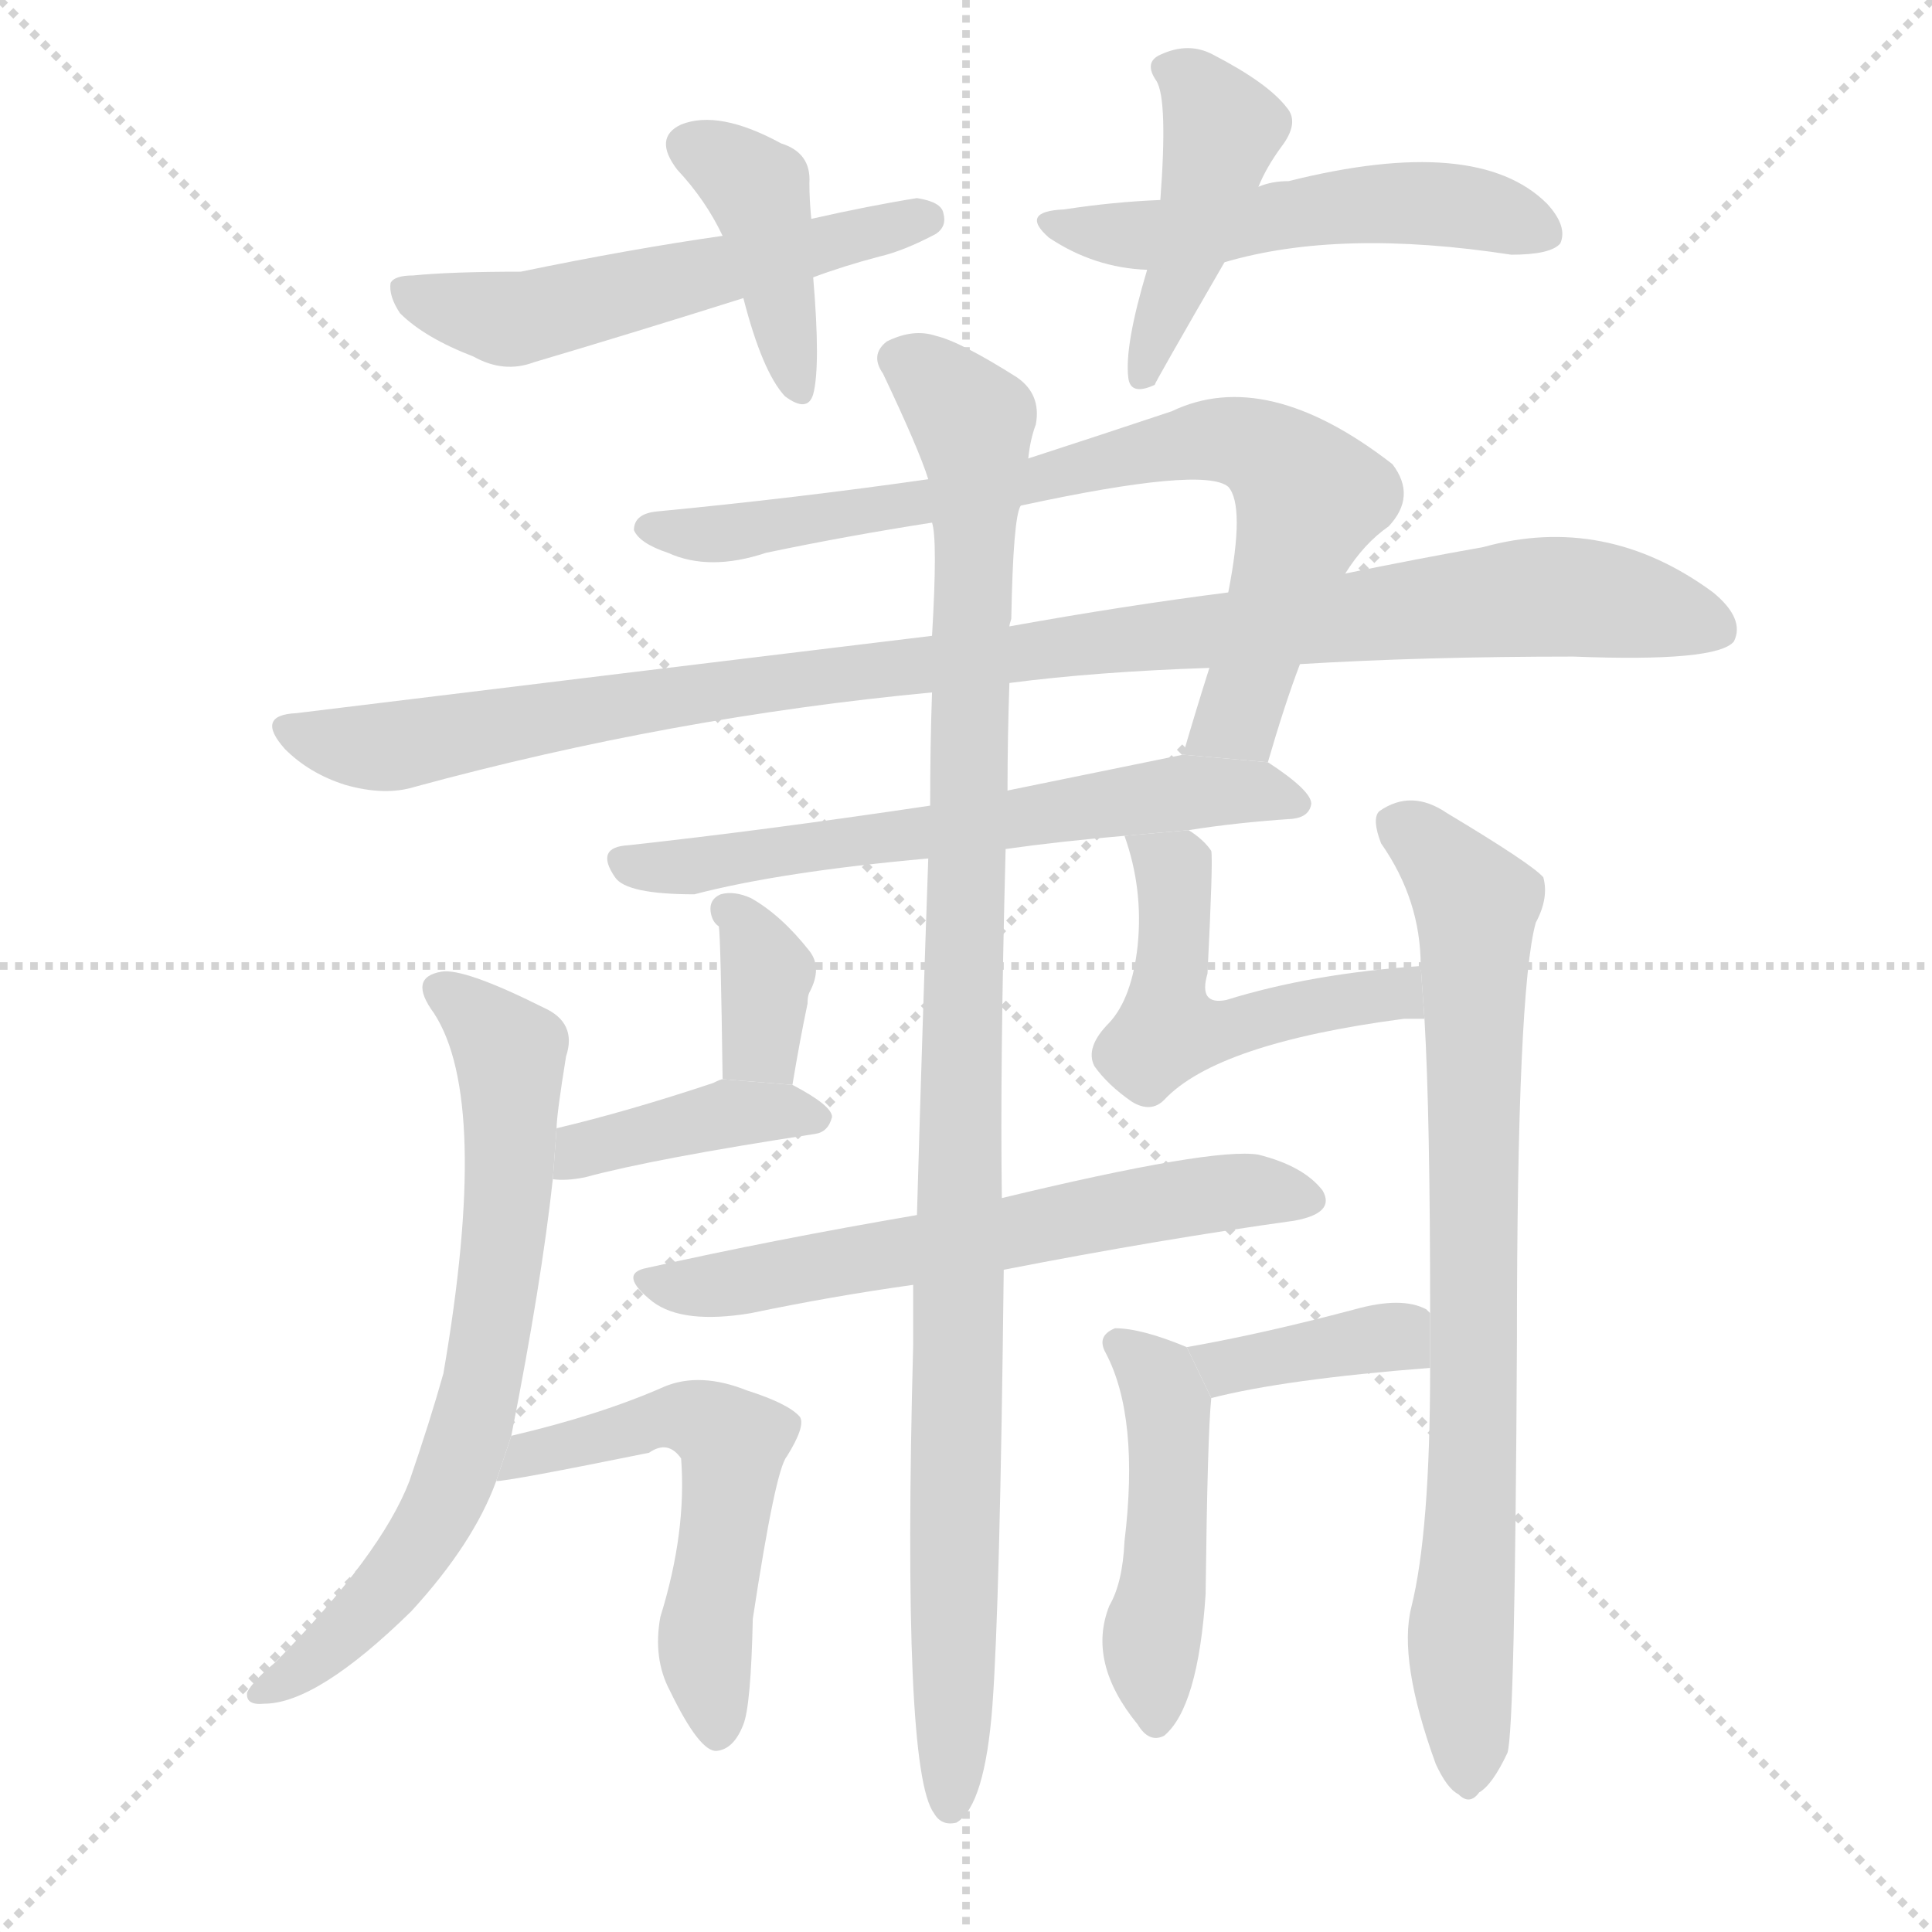 <svg version="1.1" viewBox="0 0 1024 1024" xmlns="http://www.w3.org/2000/svg">
  <g stroke="lightgray" stroke-dasharray="1,1" stroke-width="1" transform="scale(4, 4)">
    <line x1="0" y1="0" x2="256" y2="256"></line>
    <line x1="256" y1="0" x2="0" y2="256"></line>
    <line x1="128" y1="0" x2="128" y2="256"></line>
    <line x1="0" y1="128" x2="256" y2="128"></line>
  </g>
  <g transform="scale(1, -1) translate(0, -900)">
    <style type="text/css">
      
        @keyframes keyframes0 {
          from {
            stroke: blue;
            stroke-dashoffset: 402;
            stroke-width: 128;
          }
          57% {
            animation-timing-function: step-end;
            stroke: blue;
            stroke-dashoffset: 0;
            stroke-width: 128;
          }
          to {
            stroke: black;
            stroke-width: 1024;
          }
        }
        #make-me-a-hanzi-animation-0 {
          animation: keyframes0 0.577s both;
          animation-delay: 0s;
          animation-timing-function: linear;
        }
      
        @keyframes keyframes1 {
          from {
            stroke: blue;
            stroke-dashoffset: 541;
            stroke-width: 128;
          }
          64% {
            animation-timing-function: step-end;
            stroke: blue;
            stroke-dashoffset: 0;
            stroke-width: 128;
          }
          to {
            stroke: black;
            stroke-width: 1024;
          }
        }
        #make-me-a-hanzi-animation-1 {
          animation: keyframes1 0.69s both;
          animation-delay: 0.577s;
          animation-timing-function: linear;
        }
      
        @keyframes keyframes2 {
          from {
            stroke: blue;
            stroke-dashoffset: 432;
            stroke-width: 128;
          }
          58% {
            animation-timing-function: step-end;
            stroke: blue;
            stroke-dashoffset: 0;
            stroke-width: 128;
          }
          to {
            stroke: black;
            stroke-width: 1024;
          }
        }
        #make-me-a-hanzi-animation-2 {
          animation: keyframes2 0.602s both;
          animation-delay: 1.267s;
          animation-timing-function: linear;
        }
      
        @keyframes keyframes3 {
          from {
            stroke: blue;
            stroke-dashoffset: 521;
            stroke-width: 128;
          }
          63% {
            animation-timing-function: step-end;
            stroke: blue;
            stroke-dashoffset: 0;
            stroke-width: 128;
          }
          to {
            stroke: black;
            stroke-width: 1024;
          }
        }
        #make-me-a-hanzi-animation-3 {
          animation: keyframes3 0.674s both;
          animation-delay: 1.869s;
          animation-timing-function: linear;
        }
      
        @keyframes keyframes4 {
          from {
            stroke: blue;
            stroke-dashoffset: 772;
            stroke-width: 128;
          }
          72% {
            animation-timing-function: step-end;
            stroke: blue;
            stroke-dashoffset: 0;
            stroke-width: 128;
          }
          to {
            stroke: black;
            stroke-width: 1024;
          }
        }
        #make-me-a-hanzi-animation-4 {
          animation: keyframes4 0.878s both;
          animation-delay: 2.543s;
          animation-timing-function: linear;
        }
      
        @keyframes keyframes5 {
          from {
            stroke: blue;
            stroke-dashoffset: 1022;
            stroke-width: 128;
          }
          77% {
            animation-timing-function: step-end;
            stroke: blue;
            stroke-dashoffset: 0;
            stroke-width: 128;
          }
          to {
            stroke: black;
            stroke-width: 1024;
          }
        }
        #make-me-a-hanzi-animation-5 {
          animation: keyframes5 1.082s both;
          animation-delay: 3.421s;
          animation-timing-function: linear;
        }
      
        @keyframes keyframes6 {
          from {
            stroke: blue;
            stroke-dashoffset: 615;
            stroke-width: 128;
          }
          67% {
            animation-timing-function: step-end;
            stroke: blue;
            stroke-dashoffset: 0;
            stroke-width: 128;
          }
          to {
            stroke: black;
            stroke-width: 1024;
          }
        }
        #make-me-a-hanzi-animation-6 {
          animation: keyframes6 0.75s both;
          animation-delay: 4.503s;
          animation-timing-function: linear;
        }
      
        @keyframes keyframes7 {
          from {
            stroke: blue;
            stroke-dashoffset: 1040;
            stroke-width: 128;
          }
          77% {
            animation-timing-function: step-end;
            stroke: blue;
            stroke-dashoffset: 0;
            stroke-width: 128;
          }
          to {
            stroke: black;
            stroke-width: 1024;
          }
        }
        #make-me-a-hanzi-animation-7 {
          animation: keyframes7 1.096s both;
          animation-delay: 5.253s;
          animation-timing-function: linear;
        }
      
        @keyframes keyframes8 {
          from {
            stroke: blue;
            stroke-dashoffset: 688;
            stroke-width: 128;
          }
          69% {
            animation-timing-function: step-end;
            stroke: blue;
            stroke-dashoffset: 0;
            stroke-width: 128;
          }
          to {
            stroke: black;
            stroke-width: 1024;
          }
        }
        #make-me-a-hanzi-animation-8 {
          animation: keyframes8 0.81s both;
          animation-delay: 6.35s;
          animation-timing-function: linear;
        }
      
        @keyframes keyframes9 {
          from {
            stroke: blue;
            stroke-dashoffset: 777;
            stroke-width: 128;
          }
          72% {
            animation-timing-function: step-end;
            stroke: blue;
            stroke-dashoffset: 0;
            stroke-width: 128;
          }
          to {
            stroke: black;
            stroke-width: 1024;
          }
        }
        #make-me-a-hanzi-animation-9 {
          animation: keyframes9 0.882s both;
          animation-delay: 7.16s;
          animation-timing-function: linear;
        }
      
        @keyframes keyframes10 {
          from {
            stroke: blue;
            stroke-dashoffset: 350;
            stroke-width: 128;
          }
          53% {
            animation-timing-function: step-end;
            stroke: blue;
            stroke-dashoffset: 0;
            stroke-width: 128;
          }
          to {
            stroke: black;
            stroke-width: 1024;
          }
        }
        #make-me-a-hanzi-animation-10 {
          animation: keyframes10 0.535s both;
          animation-delay: 8.042s;
          animation-timing-function: linear;
        }
      
        @keyframes keyframes11 {
          from {
            stroke: blue;
            stroke-dashoffset: 398;
            stroke-width: 128;
          }
          56% {
            animation-timing-function: step-end;
            stroke: blue;
            stroke-dashoffset: 0;
            stroke-width: 128;
          }
          to {
            stroke: black;
            stroke-width: 1024;
          }
        }
        #make-me-a-hanzi-animation-11 {
          animation: keyframes11 0.574s both;
          animation-delay: 8.577s;
          animation-timing-function: linear;
        }
      
        @keyframes keyframes12 {
          from {
            stroke: blue;
            stroke-dashoffset: 498;
            stroke-width: 128;
          }
          62% {
            animation-timing-function: step-end;
            stroke: blue;
            stroke-dashoffset: 0;
            stroke-width: 128;
          }
          to {
            stroke: black;
            stroke-width: 1024;
          }
        }
        #make-me-a-hanzi-animation-12 {
          animation: keyframes12 0.655s both;
          animation-delay: 9.151s;
          animation-timing-function: linear;
        }
      
        @keyframes keyframes13 {
          from {
            stroke: blue;
            stroke-dashoffset: 607;
            stroke-width: 128;
          }
          66% {
            animation-timing-function: step-end;
            stroke: blue;
            stroke-dashoffset: 0;
            stroke-width: 128;
          }
          to {
            stroke: black;
            stroke-width: 1024;
          }
        }
        #make-me-a-hanzi-animation-13 {
          animation: keyframes13 0.744s both;
          animation-delay: 9.806s;
          animation-timing-function: linear;
        }
      
        @keyframes keyframes14 {
          from {
            stroke: blue;
            stroke-dashoffset: 541;
            stroke-width: 128;
          }
          64% {
            animation-timing-function: step-end;
            stroke: blue;
            stroke-dashoffset: 0;
            stroke-width: 128;
          }
          to {
            stroke: black;
            stroke-width: 1024;
          }
        }
        #make-me-a-hanzi-animation-14 {
          animation: keyframes14 0.69s both;
          animation-delay: 10.55s;
          animation-timing-function: linear;
        }
      
        @keyframes keyframes15 {
          from {
            stroke: blue;
            stroke-dashoffset: 374;
            stroke-width: 128;
          }
          55% {
            animation-timing-function: step-end;
            stroke: blue;
            stroke-dashoffset: 0;
            stroke-width: 128;
          }
          to {
            stroke: black;
            stroke-width: 1024;
          }
        }
        #make-me-a-hanzi-animation-15 {
          animation: keyframes15 0.554s both;
          animation-delay: 11.24s;
          animation-timing-function: linear;
        }
      
        @keyframes keyframes16 {
          from {
            stroke: blue;
            stroke-dashoffset: 463;
            stroke-width: 128;
          }
          60% {
            animation-timing-function: step-end;
            stroke: blue;
            stroke-dashoffset: 0;
            stroke-width: 128;
          }
          to {
            stroke: black;
            stroke-width: 1024;
          }
        }
        #make-me-a-hanzi-animation-16 {
          animation: keyframes16 0.627s both;
          animation-delay: 11.795s;
          animation-timing-function: linear;
        }
      
    </style>
    
      <path d="M 430 784 Q 429 794 429 803 Q 430 819 414 824 Q 381 842 361 834 Q 346 827 359 810 Q 374 794 383 775 L 394 742 Q 404 703 416 690 Q 428 681 431 691 Q 435 706 431 753 L 430 784 Z" fill="lightgray"></path>
    
      <path d="M 431 753 Q 447 759 466 764 Q 479 767 496 776 Q 502 780 500 787 Q 499 793 486 795 Q 461 791 430 784 L 383 775 Q 334 768 276 756 Q 239 756 219 754 Q 209 754 207 750 Q 206 743 212 734 Q 225 721 251 711 Q 267 702 283 708 Q 337 724 394 742 L 431 753 Z" fill="lightgray"></path>
    
      <path d="M 667 801 Q 671 811 679 822 Q 689 835 682 843 Q 672 856 643 871 Q 630 878 615 871 Q 606 867 613 857 Q 619 847 615 794 L 608 757 Q 596 717 598 700 Q 599 690 612 696 Q 612 697 649 761 L 667 801 Z" fill="lightgray"></path>
    
      <path d="M 649 761 Q 710 779 801 765 Q 822 765 827 771 Q 831 780 820 792 Q 783 829 683 804 Q 674 804 667 801 L 615 794 Q 590 793 564 789 Q 540 788 556 774 Q 580 758 608 757 L 649 761 Z" fill="lightgray"></path>
    
      <path d="M 672 496 Q 681 527 689 548 L 713 596 Q 723 612 736 621 Q 751 637 738 654 Q 671 706 621 682 Q 582 669 545 657 L 492 646 Q 422 636 349 629 Q 336 628 336 619 Q 339 612 354 607 Q 376 597 406 607 Q 449 616 494 623 L 541 632 Q 638 653 651 642 Q 660 632 651 586 L 641 546 Q 634 524 627 500 L 672 496 Z" fill="lightgray"></path>
    
      <path d="M 689 548 Q 755 552 834 552 Q 910 549 919 560 Q 925 572 908 586 Q 851 628 786 610 Q 752 604 713 596 L 651 586 Q 596 579 535 568 L 494 563 Q 337 544 157 522 Q 135 521 151 503 Q 164 490 183 484 Q 204 478 220 483 Q 356 520 494 533 L 535 538 Q 581 544 641 546 L 689 548 Z" fill="lightgray"></path>
    
      <path d="M 533 450 Q 561 454 596 457 L 630 460 Q 655 464 685 466 Q 694 467 695 474 Q 695 481 672 496 L 627 500 Q 578 490 534 481 L 493 473 Q 406 460 333 452 Q 315 451 326 435 Q 332 426 368 426 Q 414 438 492 445 L 533 450 Z" fill="lightgray"></path>
    
      <path d="M 484 219 Q 484 204 484 187 Q 478 -38 495 -61 Q 499 -68 507 -66 Q 522 -57 526 -4 Q 530 50 532 227 L 531 265 Q 530 335 533 450 L 534 481 Q 534 509 535 538 L 535 568 Q 535 569 536 572 Q 537 626 541 632 L 545 657 Q 546 667 549 675 Q 552 691 539 700 Q 509 719 496 722 Q 484 726 470 719 Q 461 712 468 702 Q 487 662 492 646 L 494 623 Q 497 614 494 563 L 494 533 Q 493 505 493 473 L 492 445 Q 489 360 486 256 L 484 219 Z" fill="lightgray"></path>
    
      <path d="M 271 139 Q 287 220 293 275 L 295 302 Q 295 309 300 340 Q 306 358 288 366 Q 246 387 234 385 Q 216 382 230 363 Q 260 317 235 172 Q 228 147 217 115 Q 202 76 146 19 Q 134 9 131 3 Q 130 -4 140 -3 Q 168 -3 218 46 Q 251 82 263 115 L 271 139 Z" fill="lightgray"></path>
    
      <path d="M 755 360 Q 758 309 758 204 L 758 175 Q 758 88 748 48 Q 741 20 761 -35 Q 767 -48 773 -51 Q 779 -57 784 -50 Q 791 -46 799 -29 Q 803 -16 804 189 Q 804 375 814 411 Q 821 424 818 435 Q 812 442 767 469 Q 748 482 731 470 Q 727 466 732 453 Q 753 423 753 388 L 755 360 Z" fill="lightgray"></path>
    
      <path d="M 420 325 Q 424 349 428 368 Q 428 372 429 374 Q 436 387 429 396 Q 414 415 398 424 Q 389 428 382 426 Q 375 423 377 415 Q 378 411 381 409 Q 382 403 383 328 L 420 325 Z" fill="lightgray"></path>
    
      <path d="M 293 275 Q 300 274 310 276 Q 347 286 432 299 Q 439 300 441 308 Q 441 314 420 325 L 383 328 Q 382 328 378 326 Q 333 311 295 302 L 293 275 Z" fill="lightgray"></path>
    
      <path d="M 596 457 Q 606 429 603 399 Q 600 371 588 358 Q 575 345 580 335 Q 587 325 600 316 Q 610 310 617 317 Q 645 347 744 360 Q 750 360 755 360 L 753 388 Q 695 384 650 370 Q 635 367 640 384 Q 643 444 642 449 Q 638 455 630 460 L 596 457 Z" fill="lightgray"></path>
    
      <path d="M 532 227 Q 614 243 686 253 Q 708 257 701 269 Q 691 282 667 288 Q 643 292 531 265 L 486 256 Q 410 243 343 228 Q 327 225 346 210 Q 362 198 398 204 Q 441 213 484 219 L 532 227 Z" fill="lightgray"></path>
    
      <path d="M 263 115 Q 270 115 344 130 Q 354 137 361 127 Q 364 88 350 43 Q 346 21 355 4 Q 371 -29 380 -28 Q 389 -27 394 -14 Q 398 -4 399 42 Q 411 121 417 128 Q 427 144 424 149 Q 418 156 396 163 Q 371 173 352 165 Q 318 150 271 139 L 263 115 Z" fill="lightgray"></path>
    
      <path d="M 758 204 L 756 206 Q 743 213 718 206 Q 669 193 629 186 L 642 159 Q 681 169 758 175 L 758 204 Z" fill="lightgray"></path>
    
      <path d="M 629 186 Q 605 196 591 196 Q 581 192 586 183 Q 604 149 596 83 Q 595 61 588 49 Q 576 19 603 -14 Q 609 -24 617 -20 Q 635 -5 639 55 Q 640 140 642 159 L 629 186 Z" fill="lightgray"></path>
    
    
      <clipPath id="make-me-a-hanzi-clip-0">
        <path d="M 430 784 Q 429 794 429 803 Q 430 819 414 824 Q 381 842 361 834 Q 346 827 359 810 Q 374 794 383 775 L 394 742 Q 404 703 416 690 Q 428 681 431 691 Q 435 706 431 753 L 430 784 Z"></path>
      </clipPath>
      <path clip-path="url(#make-me-a-hanzi-clip-0)" d="M 366 821 L 402 798 L 423 697" fill="none" id="make-me-a-hanzi-animation-0" stroke-dasharray="274 548" stroke-linecap="round"></path>
    
      <clipPath id="make-me-a-hanzi-clip-1">
        <path d="M 431 753 Q 447 759 466 764 Q 479 767 496 776 Q 502 780 500 787 Q 499 793 486 795 Q 461 791 430 784 L 383 775 Q 334 768 276 756 Q 239 756 219 754 Q 209 754 207 750 Q 206 743 212 734 Q 225 721 251 711 Q 267 702 283 708 Q 337 724 394 742 L 431 753 Z"></path>
      </clipPath>
      <path clip-path="url(#make-me-a-hanzi-clip-1)" d="M 215 747 L 272 731 L 491 784" fill="none" id="make-me-a-hanzi-animation-1" stroke-dasharray="413 826" stroke-linecap="round"></path>
    
      <clipPath id="make-me-a-hanzi-clip-2">
        <path d="M 667 801 Q 671 811 679 822 Q 689 835 682 843 Q 672 856 643 871 Q 630 878 615 871 Q 606 867 613 857 Q 619 847 615 794 L 608 757 Q 596 717 598 700 Q 599 690 612 696 Q 612 697 649 761 L 667 801 Z"></path>
      </clipPath>
      <path clip-path="url(#make-me-a-hanzi-clip-2)" d="M 625 862 L 648 832 L 629 757 L 619 744 L 606 701" fill="none" id="make-me-a-hanzi-animation-2" stroke-dasharray="304 608" stroke-linecap="round"></path>
    
      <clipPath id="make-me-a-hanzi-clip-3">
        <path d="M 649 761 Q 710 779 801 765 Q 822 765 827 771 Q 831 780 820 792 Q 783 829 683 804 Q 674 804 667 801 L 615 794 Q 590 793 564 789 Q 540 788 556 774 Q 580 758 608 757 L 649 761 Z"></path>
      </clipPath>
      <path clip-path="url(#make-me-a-hanzi-clip-3)" d="M 558 782 L 613 775 L 697 790 L 751 793 L 819 776" fill="none" id="make-me-a-hanzi-animation-3" stroke-dasharray="393 786" stroke-linecap="round"></path>
    
      <clipPath id="make-me-a-hanzi-clip-4">
        <path d="M 672 496 Q 681 527 689 548 L 713 596 Q 723 612 736 621 Q 751 637 738 654 Q 671 706 621 682 Q 582 669 545 657 L 492 646 Q 422 636 349 629 Q 336 628 336 619 Q 339 612 354 607 Q 376 597 406 607 Q 449 616 494 623 L 541 632 Q 638 653 651 642 Q 660 632 651 586 L 641 546 Q 634 524 627 500 L 672 496 Z"></path>
      </clipPath>
      <path clip-path="url(#make-me-a-hanzi-clip-4)" d="M 343 620 L 395 618 L 552 643 L 620 664 L 664 664 L 694 637 L 658 524 L 635 504" fill="none" id="make-me-a-hanzi-animation-4" stroke-dasharray="644 1288" stroke-linecap="round"></path>
    
      <clipPath id="make-me-a-hanzi-clip-5">
        <path d="M 689 548 Q 755 552 834 552 Q 910 549 919 560 Q 925 572 908 586 Q 851 628 786 610 Q 752 604 713 596 L 651 586 Q 596 579 535 568 L 494 563 Q 337 544 157 522 Q 135 521 151 503 Q 164 490 183 484 Q 204 478 220 483 Q 356 520 494 533 L 535 538 Q 581 544 641 546 L 689 548 Z"></path>
      </clipPath>
      <path clip-path="url(#make-me-a-hanzi-clip-5)" d="M 154 513 L 174 506 L 222 506 L 416 540 L 800 583 L 837 584 L 911 566" fill="none" id="make-me-a-hanzi-animation-5" stroke-dasharray="894 1788" stroke-linecap="round"></path>
    
      <clipPath id="make-me-a-hanzi-clip-6">
        <path d="M 533 450 Q 561 454 596 457 L 630 460 Q 655 464 685 466 Q 694 467 695 474 Q 695 481 672 496 L 627 500 Q 578 490 534 481 L 493 473 Q 406 460 333 452 Q 315 451 326 435 Q 332 426 368 426 Q 414 438 492 445 L 533 450 Z"></path>
      </clipPath>
      <path clip-path="url(#make-me-a-hanzi-clip-6)" d="M 331 443 L 369 442 L 481 456 L 606 478 L 674 480 L 686 475" fill="none" id="make-me-a-hanzi-animation-6" stroke-dasharray="487 974" stroke-linecap="round"></path>
    
      <clipPath id="make-me-a-hanzi-clip-7">
        <path d="M 484 219 Q 484 204 484 187 Q 478 -38 495 -61 Q 499 -68 507 -66 Q 522 -57 526 -4 Q 530 50 532 227 L 531 265 Q 530 335 533 450 L 534 481 Q 534 509 535 538 L 535 568 Q 535 569 536 572 Q 537 626 541 632 L 545 657 Q 546 667 549 675 Q 552 691 539 700 Q 509 719 496 722 Q 484 726 470 719 Q 461 712 468 702 Q 487 662 492 646 L 494 623 Q 497 614 494 563 L 494 533 Q 493 505 493 473 L 492 445 Q 489 360 486 256 L 484 219 Z"></path>
      </clipPath>
      <path clip-path="url(#make-me-a-hanzi-clip-7)" d="M 476 710 L 506 687 L 518 655 L 504 -57" fill="none" id="make-me-a-hanzi-animation-7" stroke-dasharray="912 1824" stroke-linecap="round"></path>
    
      <clipPath id="make-me-a-hanzi-clip-8">
        <path d="M 271 139 Q 287 220 293 275 L 295 302 Q 295 309 300 340 Q 306 358 288 366 Q 246 387 234 385 Q 216 382 230 363 Q 260 317 235 172 Q 228 147 217 115 Q 202 76 146 19 Q 134 9 131 3 Q 130 -4 140 -3 Q 168 -3 218 46 Q 251 82 263 115 L 271 139 Z"></path>
      </clipPath>
      <path clip-path="url(#make-me-a-hanzi-clip-8)" d="M 235 374 L 270 342 L 269 259 L 253 152 L 232 97 L 210 64 L 173 25 L 138 3" fill="none" id="make-me-a-hanzi-animation-8" stroke-dasharray="560 1120" stroke-linecap="round"></path>
    
      <clipPath id="make-me-a-hanzi-clip-9">
        <path d="M 755 360 Q 758 309 758 204 L 758 175 Q 758 88 748 48 Q 741 20 761 -35 Q 767 -48 773 -51 Q 779 -57 784 -50 Q 791 -46 799 -29 Q 803 -16 804 189 Q 804 375 814 411 Q 821 424 818 435 Q 812 442 767 469 Q 748 482 731 470 Q 727 466 732 453 Q 753 423 753 388 L 755 360 Z"></path>
      </clipPath>
      <path clip-path="url(#make-me-a-hanzi-clip-9)" d="M 741 464 L 782 421 L 783 175 L 774 32 L 778 -40" fill="none" id="make-me-a-hanzi-animation-9" stroke-dasharray="649 1298" stroke-linecap="round"></path>
    
      <clipPath id="make-me-a-hanzi-clip-10">
        <path d="M 420 325 Q 424 349 428 368 Q 428 372 429 374 Q 436 387 429 396 Q 414 415 398 424 Q 389 428 382 426 Q 375 423 377 415 Q 378 411 381 409 Q 382 403 383 328 L 420 325 Z"></path>
      </clipPath>
      <path clip-path="url(#make-me-a-hanzi-clip-10)" d="M 386 417 L 407 385 L 403 346 L 415 334" fill="none" id="make-me-a-hanzi-animation-10" stroke-dasharray="222 444" stroke-linecap="round"></path>
    
      <clipPath id="make-me-a-hanzi-clip-11">
        <path d="M 293 275 Q 300 274 310 276 Q 347 286 432 299 Q 439 300 441 308 Q 441 314 420 325 L 383 328 Q 382 328 378 326 Q 333 311 295 302 L 293 275 Z"></path>
      </clipPath>
      <path clip-path="url(#make-me-a-hanzi-clip-11)" d="M 297 281 L 308 291 L 376 308 L 433 307" fill="none" id="make-me-a-hanzi-animation-11" stroke-dasharray="270 540" stroke-linecap="round"></path>
    
      <clipPath id="make-me-a-hanzi-clip-12">
        <path d="M 596 457 Q 606 429 603 399 Q 600 371 588 358 Q 575 345 580 335 Q 587 325 600 316 Q 610 310 617 317 Q 645 347 744 360 Q 750 360 755 360 L 753 388 Q 695 384 650 370 Q 635 367 640 384 Q 643 444 642 449 Q 638 455 630 460 L 596 457 Z"></path>
      </clipPath>
      <path clip-path="url(#make-me-a-hanzi-clip-12)" d="M 602 451 L 614 446 L 623 430 L 619 354 L 658 356 L 740 373 L 750 367" fill="none" id="make-me-a-hanzi-animation-12" stroke-dasharray="370 740" stroke-linecap="round"></path>
    
      <clipPath id="make-me-a-hanzi-clip-13">
        <path d="M 532 227 Q 614 243 686 253 Q 708 257 701 269 Q 691 282 667 288 Q 643 292 531 265 L 486 256 Q 410 243 343 228 Q 327 225 346 210 Q 362 198 398 204 Q 441 213 484 219 L 532 227 Z"></path>
      </clipPath>
      <path clip-path="url(#make-me-a-hanzi-clip-13)" d="M 344 219 L 388 219 L 637 267 L 690 264" fill="none" id="make-me-a-hanzi-animation-13" stroke-dasharray="479 958" stroke-linecap="round"></path>
    
      <clipPath id="make-me-a-hanzi-clip-14">
        <path d="M 263 115 Q 270 115 344 130 Q 354 137 361 127 Q 364 88 350 43 Q 346 21 355 4 Q 371 -29 380 -28 Q 389 -27 394 -14 Q 398 -4 399 42 Q 411 121 417 128 Q 427 144 424 149 Q 418 156 396 163 Q 371 173 352 165 Q 318 150 271 139 L 263 115 Z"></path>
      </clipPath>
      <path clip-path="url(#make-me-a-hanzi-clip-14)" d="M 270 121 L 281 131 L 330 139 L 352 149 L 372 147 L 389 135 L 375 44 L 380 -19" fill="none" id="make-me-a-hanzi-animation-14" stroke-dasharray="413 826" stroke-linecap="round"></path>
    
      <clipPath id="make-me-a-hanzi-clip-15">
        <path d="M 758 204 L 756 206 Q 743 213 718 206 Q 669 193 629 186 L 642 159 Q 681 169 758 175 L 758 204 Z"></path>
      </clipPath>
      <path clip-path="url(#make-me-a-hanzi-clip-15)" d="M 637 181 L 655 176 L 740 192 L 748 182" fill="none" id="make-me-a-hanzi-animation-15" stroke-dasharray="246 492" stroke-linecap="round"></path>
    
      <clipPath id="make-me-a-hanzi-clip-16">
        <path d="M 629 186 Q 605 196 591 196 Q 581 192 586 183 Q 604 149 596 83 Q 595 61 588 49 Q 576 19 603 -14 Q 609 -24 617 -20 Q 635 -5 639 55 Q 640 140 642 159 L 629 186 Z"></path>
      </clipPath>
      <path clip-path="url(#make-me-a-hanzi-clip-16)" d="M 595 187 L 614 170 L 619 149 L 618 67 L 610 24 L 613 -10" fill="none" id="make-me-a-hanzi-animation-16" stroke-dasharray="335 670" stroke-linecap="round"></path>
    
  </g>
</svg>